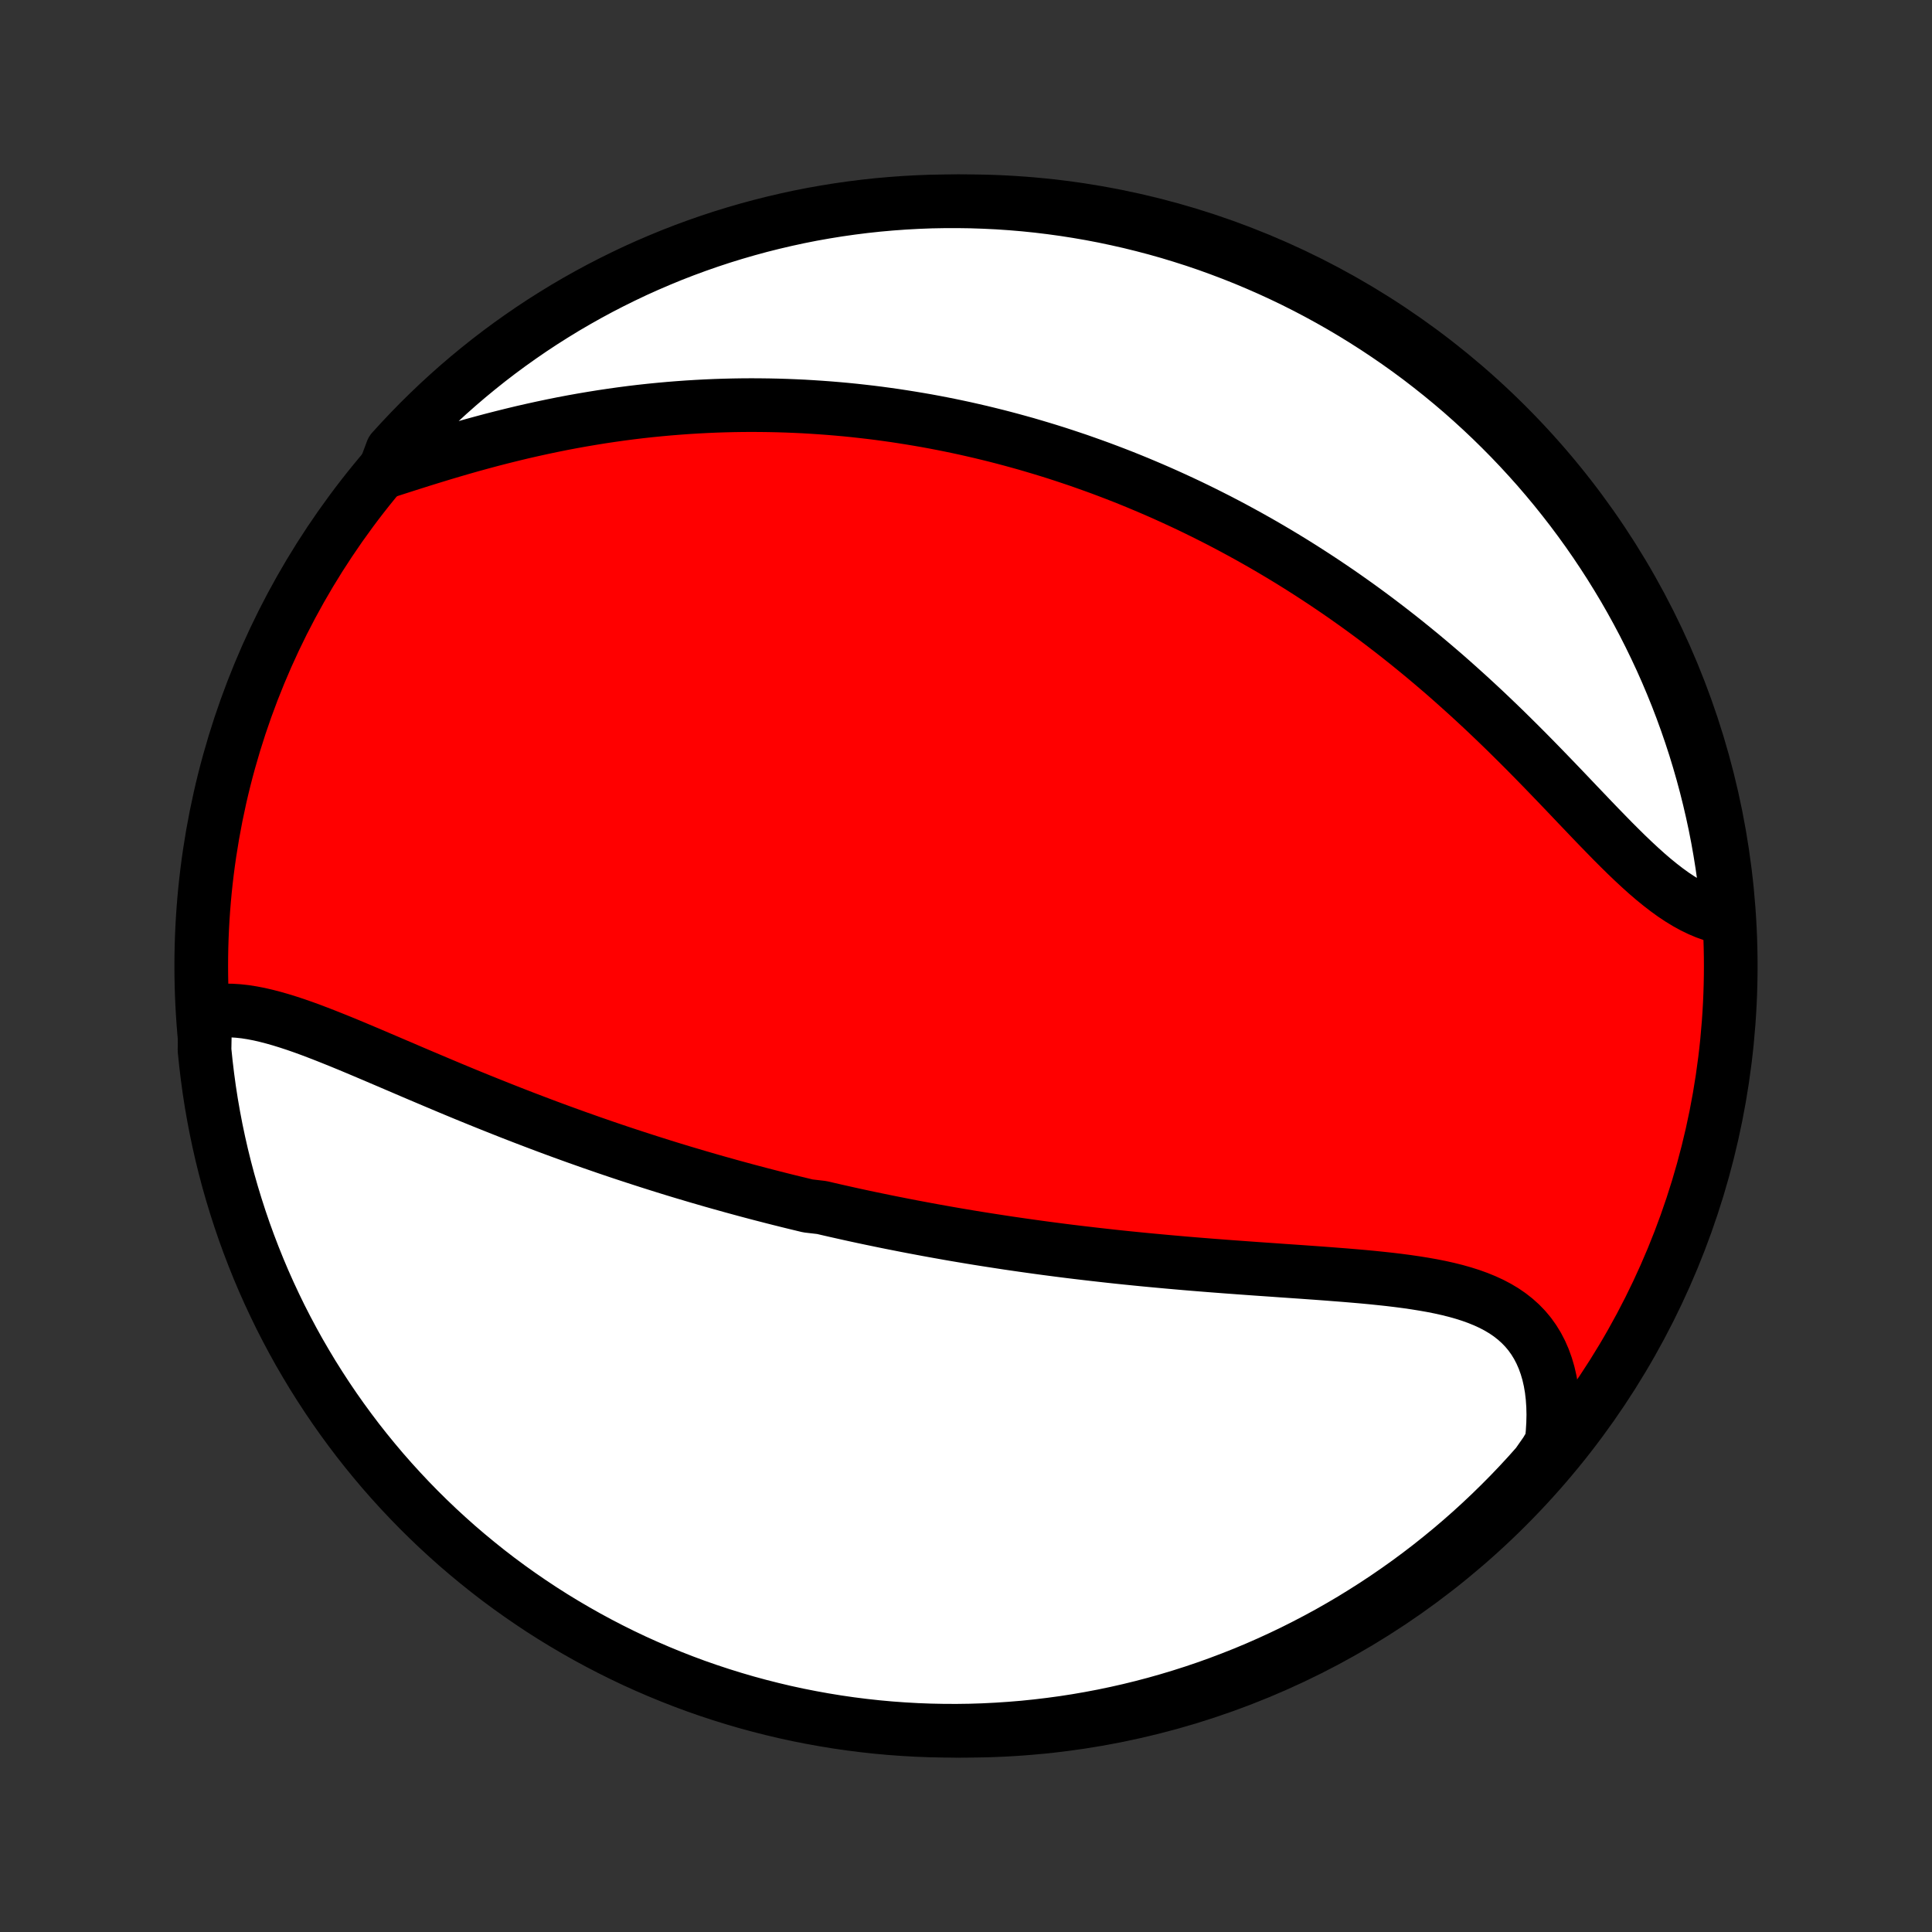 <?xml version="1.0" encoding="utf-8" standalone="no"?>
<!DOCTYPE svg PUBLIC "-//W3C//DTD SVG 1.1//EN"
  "http://www.w3.org/Graphics/SVG/1.1/DTD/svg11.dtd">
<!-- Created with matplotlib (http://matplotlib.org/) -->
<svg height="72pt" version="1.1" viewBox="0 0 72 72" width="72pt" xmlns="http://www.w3.org/2000/svg" xmlns:xlink="http://www.w3.org/1999/xlink">
 <rect x="0" y="0" width="72" height="72" fill="#333333" stroke="none"/>
 <defs>
  <style type="text/css">
*{stroke-linecap:butt;stroke-linejoin:round;}
  </style>
 </defs>
 <g id="figure_1">
  <g id="patch_1">
   <path d="
M0 72
L72 72
L72 0
L0 0
z
" style="fill:none;"/>
  </g>
  <g id="axes_1">
   <g id="PatchCollection_1">
    <defs>
     <path d="
M36 -7.5
C43.558 -7.5 50.808 -10.503 56.153 -15.848
C61.497 -21.192 64.5 -28.442 64.5 -36
C64.5 -43.558 61.497 -50.808 56.153 -56.153
C50.808 -61.497 43.558 -64.5 36 -64.5
C28.442 -64.5 21.192 -61.497 15.848 -56.153
C10.503 -50.808 7.5 -43.558 7.5 -36
C7.5 -28.442 10.503 -21.192 15.848 -15.848
C21.192 -10.503 28.442 -7.5 36 -7.5
z
" id="C0_0_a811fe30f3"/>
     <path d="
M7.647 -34.254
L7.884 -34.3
L8.126 -34.329
L8.372 -34.342
L8.622 -34.34
L8.876 -34.324
L9.134 -34.296
L9.395 -34.255
L9.659 -34.204
L9.927 -34.142
L10.196 -34.072
L10.469 -33.994
L10.743 -33.909
L11.02 -33.818
L11.298 -33.721
L11.578 -33.619
L11.86 -33.512
L12.143 -33.402
L12.427 -33.289
L12.712 -33.174
L12.999 -33.056
L13.286 -32.936
L13.573 -32.815
L13.861 -32.693
L14.149 -32.57
L14.438 -32.447
L14.727 -32.323
L15.016 -32.2
L15.304 -32.076
L15.593 -31.953
L15.881 -31.831
L16.169 -31.709
L16.456 -31.588
L16.743 -31.467
L17.029 -31.348
L17.314 -31.23
L17.599 -31.113
L17.884 -30.997
L18.167 -30.883
L18.45 -30.77
L18.731 -30.658
L19.012 -30.547
L19.292 -30.438
L19.571 -30.33
L19.849 -30.224
L20.126 -30.119
L20.402 -30.015
L20.677 -29.913
L20.952 -29.812
L21.225 -29.713
L21.497 -29.615
L21.769 -29.519
L22.039 -29.423
L22.309 -29.33
L22.577 -29.237
L22.845 -29.146
L23.112 -29.056
L23.378 -28.968
L23.643 -28.881
L23.908 -28.795
L24.172 -28.71
L24.434 -28.627
L24.697 -28.544
L24.958 -28.463
L25.219 -28.383
L25.48 -28.304
L25.74 -28.227
L25.999 -28.15
L26.258 -28.075
L26.516 -28
L26.774 -27.927
L27.032 -27.855
L27.289 -27.783
L27.546 -27.713
L27.803 -27.643
L28.059 -27.575
L28.316 -27.507
L28.572 -27.441
L28.828 -27.375
L29.085 -27.31
L29.341 -27.246
L29.597 -27.183
L29.854 -27.121
L30.11 -27.059
L30.624 -26.999
L30.881 -26.939
L31.139 -26.88
L31.397 -26.822
L31.656 -26.764
L31.915 -26.707
L32.175 -26.651
L32.435 -26.596
L32.696 -26.542
L32.957 -26.488
L33.219 -26.435
L33.483 -26.383
L33.746 -26.331
L34.011 -26.28
L34.277 -26.23
L34.544 -26.18
L34.812 -26.131
L35.081 -26.083
L35.35 -26.035
L35.622 -25.988
L35.894 -25.942
L36.168 -25.896
L36.443 -25.851
L36.719 -25.807
L36.997 -25.764
L37.276 -25.721
L37.556 -25.678
L37.839 -25.637
L38.122 -25.596
L38.408 -25.556
L38.695 -25.516
L38.983 -25.477
L39.274 -25.439
L39.566 -25.401
L39.86 -25.364
L40.156 -25.328
L40.453 -25.293
L40.752 -25.258
L41.054 -25.224
L41.357 -25.19
L41.662 -25.157
L41.969 -25.125
L42.277 -25.094
L42.588 -25.063
L42.901 -25.033
L43.215 -25.004
L43.531 -24.975
L43.849 -24.947
L44.169 -24.919
L44.491 -24.892
L44.814 -24.866
L45.139 -24.84
L45.465 -24.815
L45.793 -24.79
L46.123 -24.766
L46.453 -24.742
L46.785 -24.718
L47.118 -24.695
L47.452 -24.672
L47.787 -24.648
L48.122 -24.625
L48.458 -24.602
L48.794 -24.578
L49.13 -24.554
L49.466 -24.529
L49.801 -24.503
L50.136 -24.477
L50.47 -24.449
L50.802 -24.42
L51.132 -24.389
L51.461 -24.355
L51.787 -24.32
L52.11 -24.281
L52.43 -24.239
L52.746 -24.193
L53.058 -24.143
L53.365 -24.089
L53.667 -24.029
L53.963 -23.963
L54.252 -23.891
L54.535 -23.811
L54.81 -23.724
L55.076 -23.628
L55.334 -23.523
L55.582 -23.409
L55.82 -23.284
L56.048 -23.148
L56.264 -23
L56.468 -22.84
L56.66 -22.668
L56.839 -22.483
L57.005 -22.285
L57.157 -22.073
L57.295 -21.849
L57.419 -21.611
L57.529 -21.36
L57.624 -21.097
L57.705 -20.822
L57.771 -20.534
L57.822 -20.236
L57.858 -19.927
L57.88 -19.607
L57.888 -19.279
L57.88 -18.942
L57.859 -18.597
L57.824 -18.246
L57.61 -17.888
L57.282 -17.419
L56.948 -17.044
L56.608 -16.676
L56.261 -16.313
L55.908 -15.957
L55.549 -15.606
L55.184 -15.262
L54.814 -14.924
L54.437 -14.592
L54.055 -14.267
L53.667 -13.949
L53.275 -13.637
L52.876 -13.332
L52.473 -13.034
L52.064 -12.743
L51.651 -12.459
L51.233 -12.182
L50.81 -11.913
L50.383 -11.65
L49.952 -11.396
L49.516 -11.148
L49.076 -10.909
L48.632 -10.677
L48.184 -10.452
L47.733 -10.236
L47.277 -10.027
L46.819 -9.826
L46.357 -9.633
L45.892 -9.449
L45.424 -9.272
L44.953 -9.103
L44.48 -8.943
L44.004 -8.791
L43.525 -8.647
L43.044 -8.511
L42.561 -8.384
L42.076 -8.265
L41.589 -8.155
L41.101 -8.053
L40.61 -7.96
L40.119 -7.875
L39.626 -7.799
L39.132 -7.732
L38.637 -7.673
L38.142 -7.622
L37.645 -7.581
L37.148 -7.548
L36.651 -7.523
L36.154 -7.507
L35.657 -7.5
L35.159 -7.502
L34.662 -7.512
L34.166 -7.531
L33.669 -7.559
L33.174 -7.595
L32.68 -7.64
L32.186 -7.694
L31.694 -7.756
L31.203 -7.827
L30.713 -7.907
L30.225 -7.995
L29.739 -8.091
L29.255 -8.196
L28.773 -8.31
L28.293 -8.432
L27.815 -8.562
L27.34 -8.701
L26.867 -8.848
L26.397 -9.003
L25.93 -9.166
L25.467 -9.338
L25.006 -9.518
L24.549 -9.706
L24.095 -9.902
L23.645 -10.105
L23.199 -10.317
L22.756 -10.537
L22.318 -10.764
L21.884 -10.999
L21.454 -11.242
L21.028 -11.492
L20.607 -11.749
L20.191 -12.014
L19.779 -12.287
L19.373 -12.566
L18.971 -12.853
L18.575 -13.146
L18.184 -13.447
L17.799 -13.755
L17.419 -14.069
L17.044 -14.39
L16.676 -14.718
L16.313 -15.052
L15.957 -15.392
L15.606 -15.739
L15.262 -16.092
L14.924 -16.451
L14.592 -16.816
L14.267 -17.186
L13.949 -17.563
L13.637 -17.945
L13.332 -18.332
L13.034 -18.726
L12.743 -19.124
L12.459 -19.527
L12.182 -19.936
L11.913 -20.349
L11.65 -20.767
L11.396 -21.19
L11.148 -21.617
L10.909 -22.048
L10.677 -22.484
L10.452 -22.924
L10.236 -23.368
L10.027 -23.816
L9.826 -24.267
L9.633 -24.723
L9.449 -25.181
L9.272 -25.643
L9.103 -26.108
L8.943 -26.576
L8.791 -27.047
L8.647 -27.52
L8.511 -27.996
L8.384 -28.475
L8.265 -28.956
L8.155 -29.439
L8.053 -29.924
L7.96 -30.411
L7.875 -30.899
L7.799 -31.39
L7.732 -31.881
L7.673 -32.374
L7.622 -32.868
z
" id="C0_1_7ec9fa5745"/>
     <path d="
M14.312 -54.402
L14.666 -54.516
L15.023 -54.631
L15.384 -54.746
L15.748 -54.861
L16.114 -54.974
L16.483 -55.087
L16.853 -55.197
L17.224 -55.305
L17.597 -55.411
L17.97 -55.513
L18.344 -55.613
L18.719 -55.709
L19.093 -55.802
L19.467 -55.892
L19.84 -55.977
L20.213 -56.059
L20.585 -56.137
L20.956 -56.212
L21.326 -56.282
L21.694 -56.348
L22.061 -56.41
L22.427 -56.469
L22.79 -56.523
L23.152 -56.574
L23.512 -56.621
L23.87 -56.664
L24.227 -56.703
L24.581 -56.738
L24.933 -56.77
L25.283 -56.798
L25.631 -56.823
L25.976 -56.844
L26.32 -56.862
L26.661 -56.877
L27 -56.888
L27.337 -56.896
L27.671 -56.901
L28.004 -56.903
L28.334 -56.901
L28.662 -56.897
L28.988 -56.89
L29.312 -56.88
L29.634 -56.867
L29.953 -56.852
L30.271 -56.833
L30.587 -56.812
L30.9 -56.789
L31.212 -56.763
L31.522 -56.735
L31.83 -56.704
L32.137 -56.67
L32.441 -56.635
L32.744 -56.597
L33.046 -56.556
L33.345 -56.514
L33.644 -56.468
L33.94 -56.421
L34.235 -56.372
L34.529 -56.321
L34.822 -56.267
L35.113 -56.211
L35.403 -56.153
L35.691 -56.093
L35.979 -56.031
L36.265 -55.966
L36.551 -55.9
L36.835 -55.831
L37.118 -55.761
L37.401 -55.688
L37.683 -55.613
L37.964 -55.536
L38.244 -55.458
L38.523 -55.376
L38.802 -55.293
L39.08 -55.208
L39.358 -55.121
L39.635 -55.031
L39.911 -54.939
L40.188 -54.846
L40.463 -54.749
L40.739 -54.651
L41.014 -54.551
L41.289 -54.448
L41.564 -54.343
L41.838 -54.236
L42.113 -54.126
L42.387 -54.014
L42.661 -53.899
L42.936 -53.782
L43.21 -53.663
L43.484 -53.541
L43.759 -53.416
L44.034 -53.289
L44.309 -53.16
L44.584 -53.027
L44.859 -52.892
L45.134 -52.754
L45.41 -52.614
L45.686 -52.47
L45.962 -52.324
L46.239 -52.174
L46.516 -52.022
L46.794 -51.866
L47.072 -51.708
L47.35 -51.546
L47.629 -51.381
L47.908 -51.213
L48.187 -51.042
L48.467 -50.867
L48.748 -50.688
L49.028 -50.507
L49.309 -50.322
L49.591 -50.133
L49.873 -49.941
L50.155 -49.745
L50.438 -49.545
L50.721 -49.342
L51.004 -49.135
L51.288 -48.924
L51.571 -48.709
L51.855 -48.491
L52.139 -48.269
L52.423 -48.043
L52.707 -47.813
L52.991 -47.58
L53.275 -47.342
L53.559 -47.101
L53.843 -46.857
L54.126 -46.608
L54.408 -46.356
L54.691 -46.101
L54.972 -45.843
L55.254 -45.581
L55.534 -45.316
L55.813 -45.049
L56.092 -44.779
L56.369 -44.506
L56.646 -44.231
L56.921 -43.955
L57.195 -43.677
L57.468 -43.397
L57.739 -43.117
L58.009 -42.837
L58.277 -42.557
L58.544 -42.277
L58.808 -41.999
L59.072 -41.723
L59.333 -41.449
L59.593 -41.179
L59.852 -40.913
L60.108 -40.651
L60.364 -40.395
L60.617 -40.146
L60.87 -39.904
L61.121 -39.671
L61.37 -39.447
L61.619 -39.233
L61.867 -39.031
L62.113 -38.841
L62.359 -38.663
L62.604 -38.5
L62.848 -38.351
L63.092 -38.217
L63.335 -38.099
L63.577 -37.997
L63.819 -37.911
L64.06 -37.843
L64.407 -37.791
L64.363 -38.297
L64.31 -38.792
L64.248 -39.287
L64.178 -39.78
L64.099 -40.273
L64.012 -40.764
L63.916 -41.254
L63.811 -41.742
L63.698 -42.228
L63.577 -42.712
L63.447 -43.195
L63.309 -43.675
L63.163 -44.153
L63.008 -44.628
L62.845 -45.101
L62.674 -45.571
L62.495 -46.038
L62.307 -46.502
L62.112 -46.963
L61.909 -47.42
L61.697 -47.874
L61.478 -48.325
L61.252 -48.771
L61.017 -49.214
L60.775 -49.653
L60.526 -50.087
L60.268 -50.517
L60.004 -50.943
L59.732 -51.364
L59.453 -51.781
L59.167 -52.193
L58.874 -52.599
L58.574 -53.001
L58.266 -53.398
L57.953 -53.789
L57.632 -54.175
L57.305 -54.556
L56.971 -54.93
L56.631 -55.299
L56.285 -55.662
L55.932 -56.019
L55.574 -56.37
L55.209 -56.715
L54.839 -57.053
L54.463 -57.386
L54.081 -57.711
L53.694 -58.03
L53.301 -58.342
L52.904 -58.648
L52.501 -58.946
L52.092 -59.238
L51.679 -59.522
L51.262 -59.799
L50.839 -60.069
L50.412 -60.332
L49.981 -60.587
L49.545 -60.835
L49.106 -61.075
L48.662 -61.308
L48.215 -61.533
L47.763 -61.75
L47.309 -61.959
L46.85 -62.16
L46.389 -62.354
L45.924 -62.539
L45.456 -62.716
L44.986 -62.886
L44.512 -63.047
L44.036 -63.199
L43.558 -63.344
L43.077 -63.48
L42.594 -63.607
L42.109 -63.727
L41.622 -63.837
L41.134 -63.94
L40.644 -64.034
L40.152 -64.119
L39.66 -64.196
L39.166 -64.264
L38.671 -64.324
L38.175 -64.375
L37.679 -64.417
L37.182 -64.451
L36.685 -64.475
L36.188 -64.492
L35.69 -64.499
L35.193 -64.498
L34.696 -64.489
L34.199 -64.47
L33.703 -64.443
L33.208 -64.407
L32.713 -64.363
L32.22 -64.31
L31.727 -64.248
L31.236 -64.178
L30.747 -64.099
L30.258 -64.012
L29.772 -63.916
L29.288 -63.811
L28.805 -63.698
L28.325 -63.577
L27.847 -63.447
L27.372 -63.309
L26.899 -63.163
L26.429 -63.008
L25.962 -62.845
L25.498 -62.674
L25.037 -62.495
L24.58 -62.307
L24.126 -62.112
L23.675 -61.909
L23.229 -61.697
L22.786 -61.478
L22.348 -61.252
L21.913 -61.017
L21.483 -60.775
L21.057 -60.526
L20.636 -60.268
L20.219 -60.004
L19.807 -59.732
L19.401 -59.453
L18.999 -59.167
L18.602 -58.874
L18.211 -58.574
L17.825 -58.266
L17.445 -57.953
L17.07 -57.632
L16.701 -57.305
L16.338 -56.971
L15.981 -56.631
L15.63 -56.285
L15.285 -55.932
L14.947 -55.574
L14.614 -55.209
z
" id="C0_2_7c0f6e7188"/>
    </defs>
    <g clip-path="url(#p1bffca34e9)">
     <use style="fill:#ff0000;stroke:#000000;stroke-width:2.0;" x="0.0" xlink:href="#C0_0_a811fe30f3" y="72.0"/>
    </g>
    <g clip-path="url(#p1bffca34e9)">
     <use style="fill:#ffffff;stroke:#000000;stroke-width:2.0;" x="0.0" xlink:href="#C0_1_7ec9fa5745" y="72.0"/>
    </g>
    <g clip-path="url(#p1bffca34e9)">
     <use style="fill:#ffffff;stroke:#000000;stroke-width:2.0;" x="0.0" xlink:href="#C0_2_7c0f6e7188" y="72.0"/>
    </g>
   </g>
  </g>
 </g>
 <defs>
  <clipPath id="p1bffca34e9">
   <rect height="72.0" width="72.0" x="0.0" y="0.0"/>
  </clipPath>
 </defs>
</svg>
